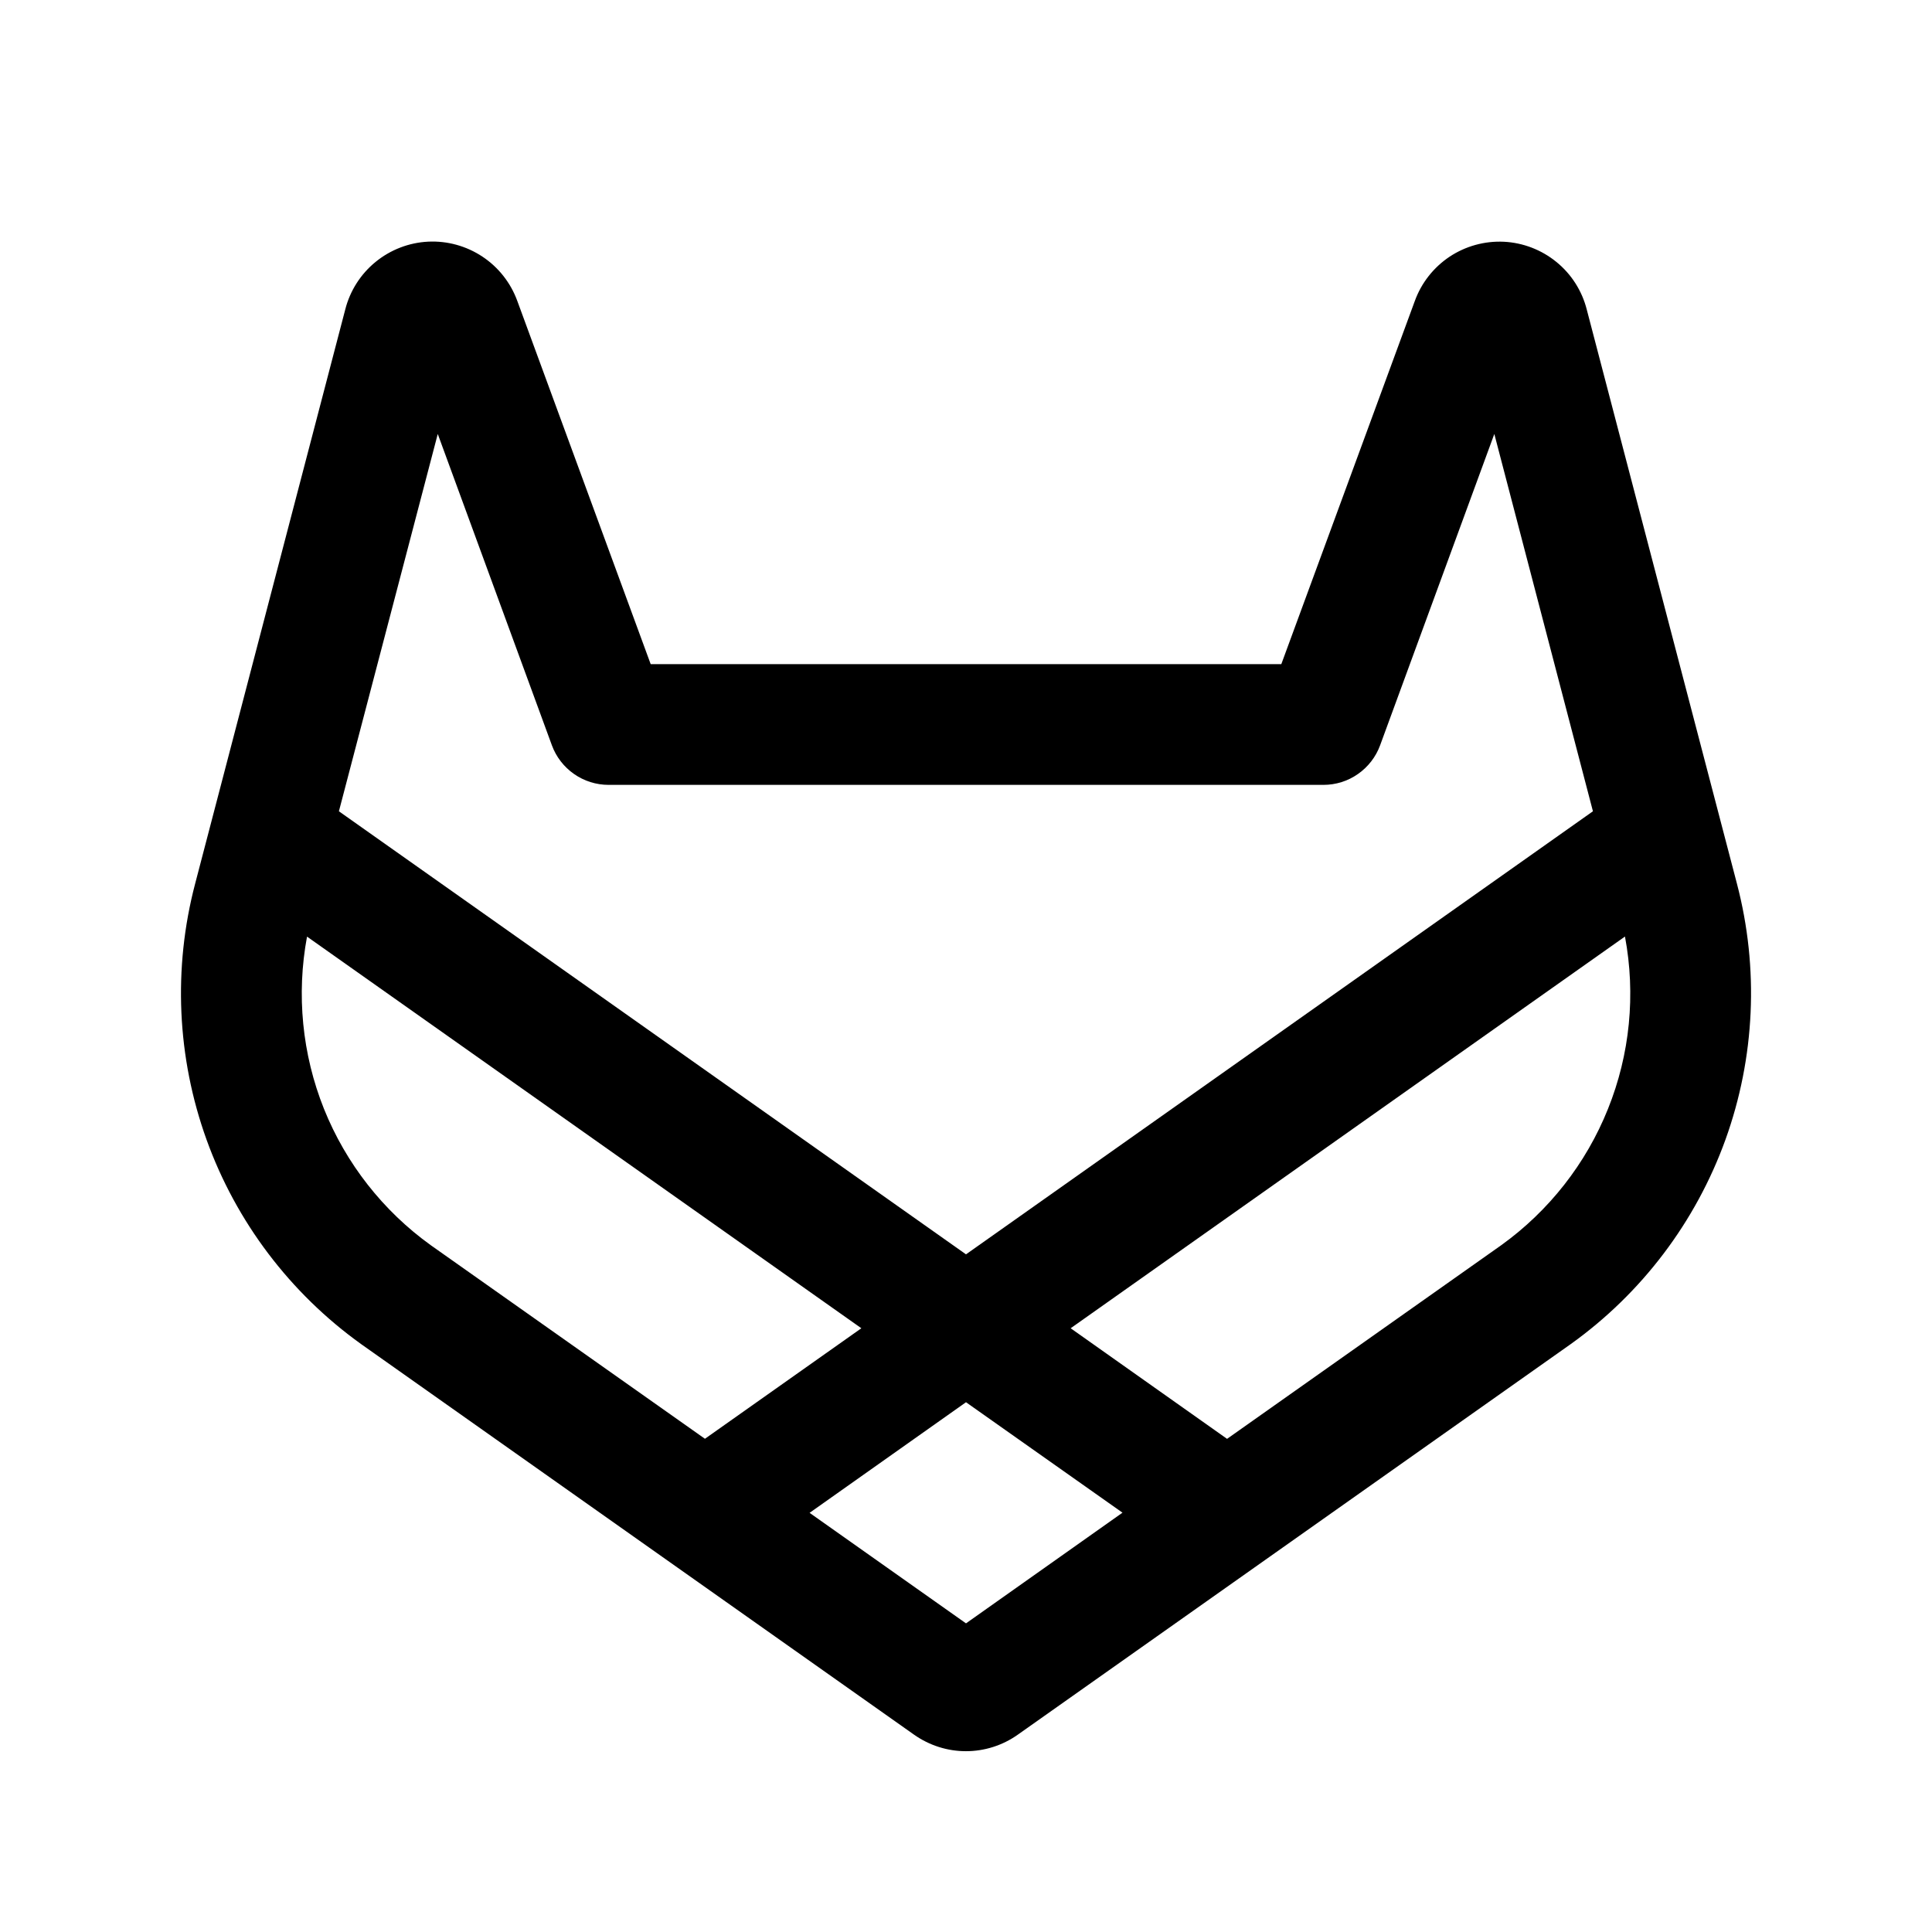 <svg width="24" height="24" viewBox="0 0 24 24" fill="none" xmlns="http://www.w3.org/2000/svg">
<path d="M21.577 10.978L19.711 3.844C19.652 3.612 19.52 3.405 19.334 3.254C19.149 3.103 18.92 3.015 18.681 3.003C18.442 2.992 18.206 3.057 18.007 3.189C17.808 3.322 17.656 3.515 17.575 3.74L15.917 8.25H8.083L6.426 3.738C6.344 3.513 6.192 3.32 5.993 3.188C5.794 3.056 5.557 2.99 5.318 3.002C5.08 3.014 4.851 3.102 4.665 3.254C4.48 3.405 4.348 3.612 4.289 3.844L2.424 10.978C2.148 12.028 2.198 13.137 2.566 14.158C2.934 15.179 3.604 16.064 4.486 16.697L11.355 21.549C11.544 21.682 11.769 21.754 11.999 21.754C12.23 21.754 12.455 21.682 12.643 21.549L19.512 16.697C20.395 16.065 21.065 15.179 21.434 14.158C21.802 13.137 21.852 12.028 21.577 10.978ZM5.438 5.391L6.856 9.259C6.909 9.403 7.005 9.527 7.131 9.615C7.257 9.703 7.407 9.75 7.56 9.75H16.44C16.594 9.75 16.744 9.703 16.869 9.615C16.995 9.527 17.091 9.403 17.144 9.259L18.563 5.391L19.788 10.078L12 15.582L4.21 10.078L5.438 5.391ZM3.814 11.635L10.7 16.5L8.757 17.873L5.352 15.469C4.758 15.042 4.298 14.455 4.025 13.776C3.753 13.097 3.68 12.354 3.814 11.635ZM12 20.166L10.057 18.793L12 17.419L13.944 18.791L12 20.166ZM18.648 15.469L15.243 17.874L13.3 16.5L20.186 11.634C20.321 12.354 20.248 13.096 19.975 13.775C19.703 14.454 19.242 15.042 18.648 15.469Z" fill="black"/>
</svg>
